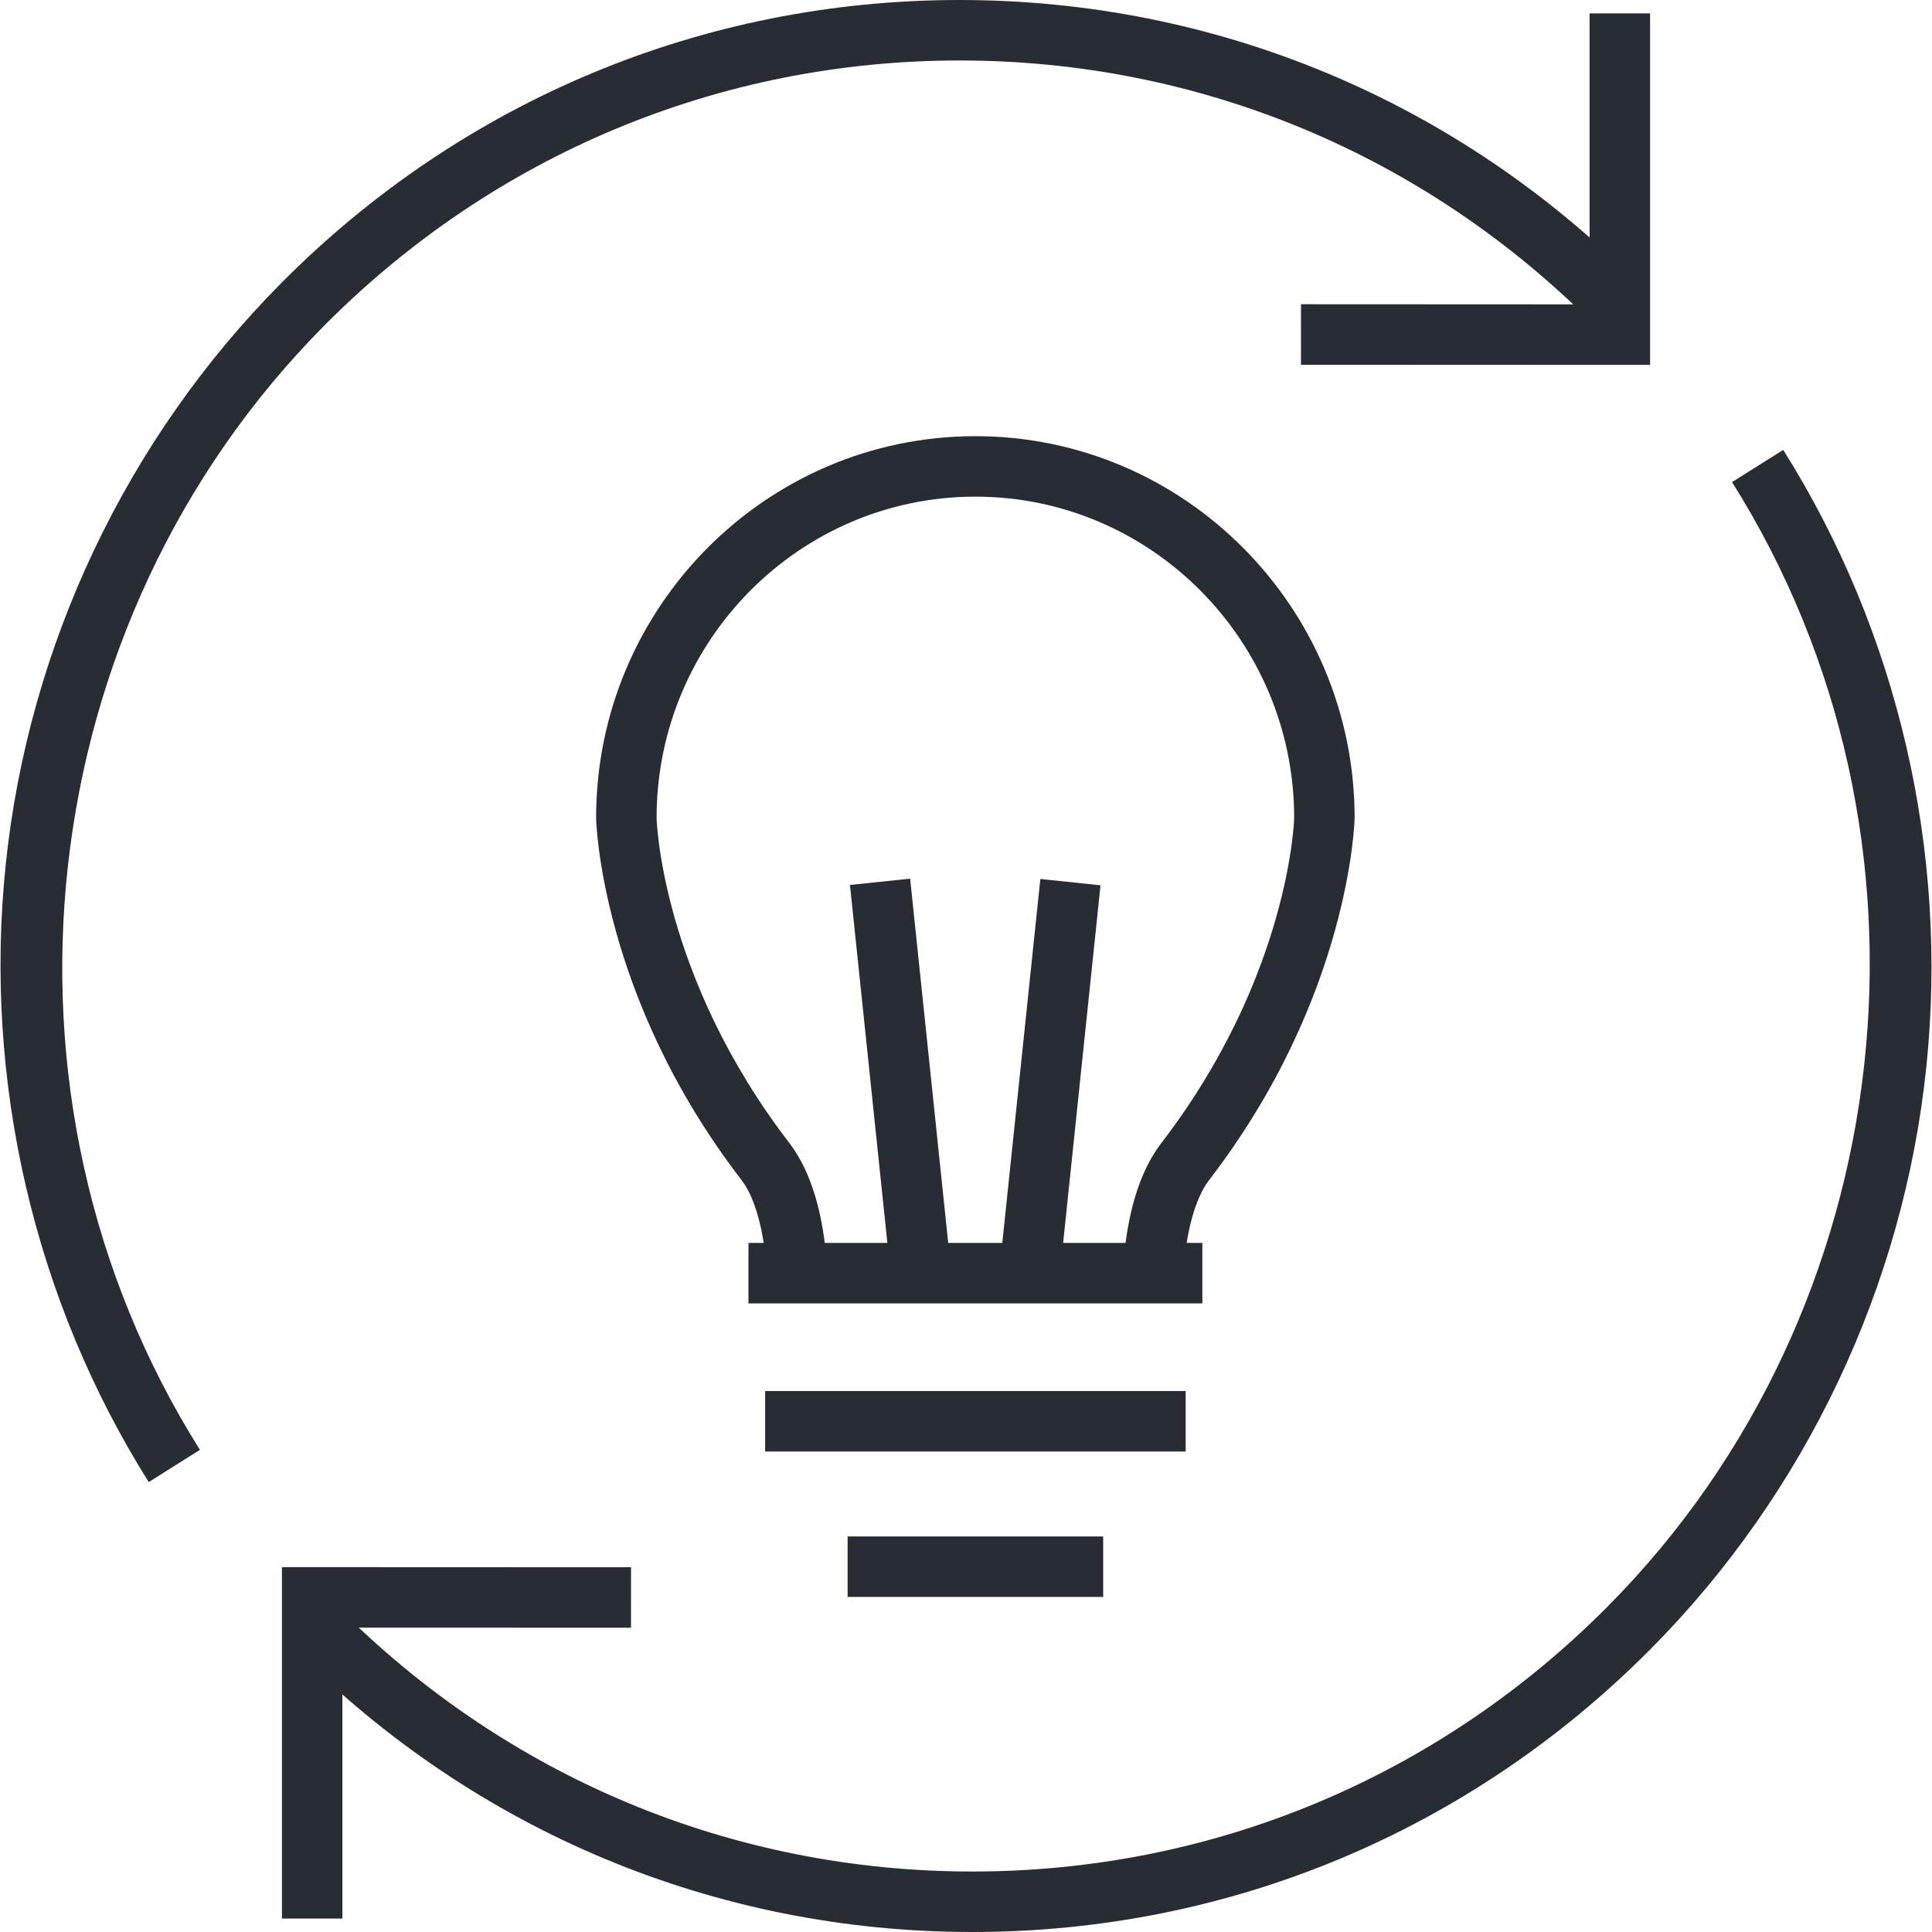 <?xml version="1.0" encoding="utf-8"?>
<!-- Generator: Adobe Illustrator 16.0.0, SVG Export Plug-In . SVG Version: 6.00 Build 0)  -->
<!DOCTYPE svg PUBLIC "-//W3C//DTD SVG 1.1//EN" "http://www.w3.org/Graphics/SVG/1.1/DTD/svg11.dtd">
<svg version="1.1" id="Layer_1" xmlns="http://www.w3.org/2000/svg" xmlns:xlink="http://www.w3.org/1999/xlink" x="0px" y="0px"
	 width="128px" height="128px" viewBox="0 0 128 128" enable-background="new 0 0 128 128" xml:space="preserve">
<g>
	<g>
		<g>
			<g>
				<g>
					<path fill="#282D33" d="M9.854,98.191C2.256,86.113-1.11,71.587,0.378,57.286c1.51-14.512,7.997-28.198,18.263-38.539
						C30.643,6.658,46.601,0.001,63.575,0C80.55,0,96.51,6.657,108.513,18.747l-2.843,2.823
						C94.424,10.244,79.475,4.007,63.575,4.007C47.676,4.008,32.729,10.245,21.485,21.57C1.94,41.255-1.524,72.581,13.246,96.057
						L9.854,98.191z"/>
				</g>
				<g>
					<polygon fill="#282D33" points="109.322,24.175 86.192,24.165 86.194,20.157 105.314,20.166 105.314,0.888 109.322,0.888 					
						"/>
				</g>
			</g>
			<g>
				<g>
					<path fill="#282D33" d="M64.425,128c-16.975,0-32.935-6.657-44.939-18.747l2.844-2.823
						c11.246,11.326,26.196,17.563,42.095,17.563c15.898-0.001,30.846-6.238,42.091-17.563c19.545-19.686,23.009-51.014,8.236-74.49
						l3.391-2.134c7.601,12.078,10.967,26.605,9.479,40.907c-1.511,14.512-7.997,28.199-18.264,38.54
						C97.356,121.342,81.398,127.999,64.425,128z"/>
				</g>
				<g>
					<polygon fill="#282D33" points="22.685,127.11 18.678,127.11 18.678,103.826 41.807,103.835 41.805,107.842 22.685,107.835 
											"/>
				</g>
			</g>
		</g>
	</g>
	<g>
		<g>
			<g>
				<g>
					<path fill="#282D33" d="M78.407,84.217l-3.997-0.289c0.255-3.535,1.085-6.265,2.465-8.111
						c8.573-11.123,8.866-21.525,8.867-21.627c0-11.737-9.475-21.286-21.12-21.286c-11.646,0-21.121,9.549-21.121,21.287
						c0,0.102,0.288,10.508,8.847,21.602c1.396,1.874,2.212,4.606,2.449,8.146l-3.999,0.267c-0.179-2.68-0.763-4.809-1.644-5.992
						c-9.398-12.18-9.661-23.907-9.661-24.022c0-13.947,11.271-25.294,25.127-25.294c13.855,0,25.127,11.347,25.127,25.294
						c0,0.115-0.263,11.829-9.683,24.049C79.196,79.404,78.601,81.535,78.407,84.217z"/>
				</g>
				<g>
					<g>
						
							<rect x="46.812" y="69.205" transform="matrix(0.104 0.995 -0.995 0.104 124.29 4.438)" fill="#282D33" width="25.739" height="4.008"/>
					</g>
					<g>
						
							<rect x="67.561" y="58.339" transform="matrix(0.995 0.104 -0.104 0.995 7.769 -6.838)" fill="#282D33" width="4.007" height="25.742"/>
					</g>
				</g>
				<g>
					<g>
						<rect x="49.587" y="82.346" fill="#282D33" width="30.072" height="4.007"/>
					</g>
					<g>
						<rect x="50.692" y="92.16" fill="#282D33" width="27.861" height="4.007"/>
					</g>
				</g>
				<g>
					<g>
						<rect x="56.157" y="101.794" fill="#282D33" width="16.931" height="4.007"/>
					</g>
				</g>
			</g>
		</g>
	</g>
</g>
</svg>
